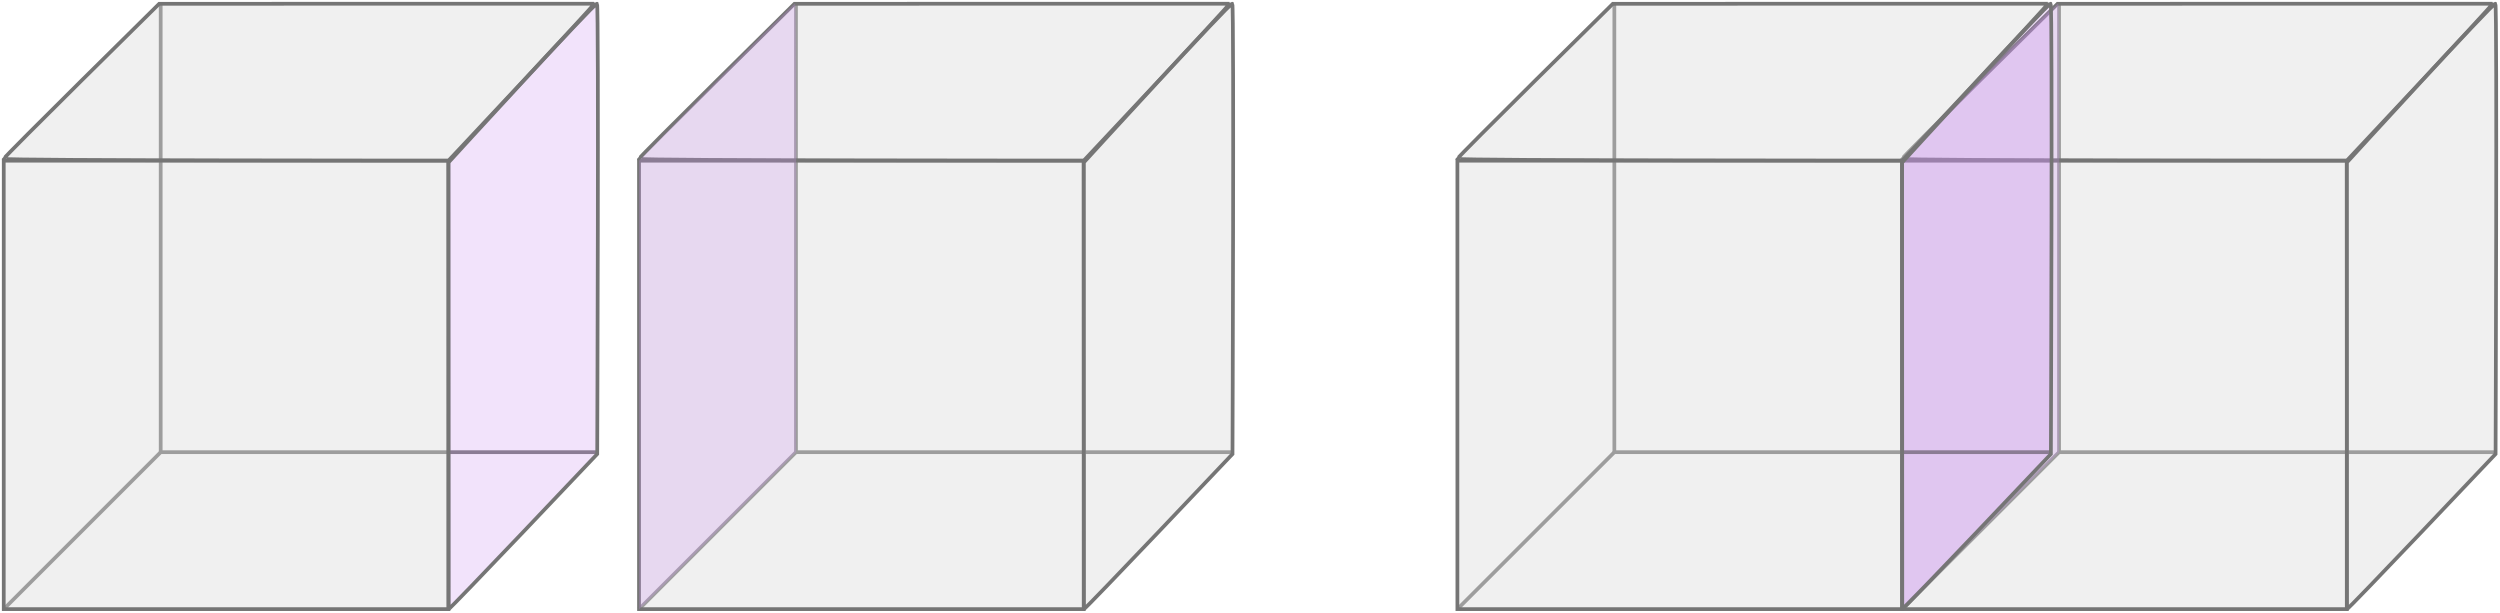 <svg width="669" height="164" viewBox="0 0 669 164" fill="none" xmlns="http://www.w3.org/2000/svg">
<path d="M551 1V121" stroke="#757575"/>
<path d="M551.354 121.354L551.707 121L551 120.293L550.646 120.646L551.354 121.354ZM509.354 163.354L551.354 121.354L550.646 120.646L508.646 162.646L509.354 163.354Z" fill="#757575"/>
<path d="M551 121L668 121" stroke="#757575"/>
<path d="M550.603 1.011C550.603 1.011 509 42.012 509 42.506C509 43 628 43 628 43C628 43 667.491 1 666.996 1C666.5 1 550.603 1.011 550.603 1.011Z" fill="#D9D9D9" fill-opacity="0.4" stroke="#757575"/>
<path d="M509 43H628V163H509V43Z" fill="#D9D9D9" fill-opacity="0.4" stroke="#757575"/>
<path d="M667.766 1.004C667.269 0.504 628 43.502 628 43.502L628.048 162.996C628.048 163.496 667.816 121.498 667.816 121.498C667.816 121.498 668.262 1.504 667.766 1.004Z" fill="#D9D9D9" fill-opacity="0.4" stroke="#757575"/>
<path d="M550.766 1.004C550.269 0.504 509 43 509 43C509 43 509 162.5 509 163C509 163.5 551 121 551 121C551 121 551.262 1.504 550.766 1.004Z" fill="#CD93F0" fill-opacity="0.25"/>
<path d="M432 1V121" stroke="#757575"/>
<path d="M432.354 121.354L432.707 121L432 120.293L431.646 120.646L432.354 121.354ZM390.354 163.354L432.354 121.354L431.646 120.646L389.646 162.646L390.354 163.354Z" fill="#757575"/>
<path d="M432 121L549 121" stroke="#757575"/>
<path d="M431.603 1.011C431.603 1.011 390 42.012 390 42.506C390 43 509 43 509 43C509 43 548.491 1 547.996 1C547.5 1 431.603 1.011 431.603 1.011Z" fill="#D9D9D9" fill-opacity="0.4" stroke="#757575"/>
<path d="M390 43H509V163H390V43Z" fill="#D9D9D9" fill-opacity="0.4" stroke="#757575"/>
<path d="M548.766 1.004C548.269 0.504 509 43.502 509 43.502L509.048 162.996C509.048 163.496 548.816 121.498 548.816 121.498C548.816 121.498 549.262 1.504 548.766 1.004Z" fill="#CD93F0" fill-opacity="0.25" stroke="#757575"/>
<path d="M213 1V121" stroke="#757575"/>
<path d="M213.354 121.354L213.707 121L213 120.293L212.646 120.646L213.354 121.354ZM171.354 163.354L213.354 121.354L212.646 120.646L170.646 162.646L171.354 163.354Z" fill="#757575"/>
<path d="M213 121L330 121" stroke="#757575"/>
<path d="M212.603 1.011C212.603 1.011 171 42.012 171 42.506C171 43 290 43 290 43C290 43 329.491 1 328.996 1C328.5 1 212.603 1.011 212.603 1.011Z" fill="#D9D9D9" fill-opacity="0.4" stroke="#757575"/>
<path d="M171 43H290V163H171V43Z" fill="#D9D9D9" fill-opacity="0.4" stroke="#757575"/>
<path d="M329.766 1.004C329.269 0.504 290 43.502 290 43.502L290.048 162.996C290.048 163.496 329.816 121.498 329.816 121.498C329.816 121.498 330.262 1.504 329.766 1.004Z" fill="#D9D9D9" fill-opacity="0.4" stroke="#757575"/>
<path d="M212.766 1.004C212.269 0.504 171 43 171 43C171 43 171 162.5 171 163C171 163.5 213 121 213 121C213 121 213.262 1.504 212.766 1.004Z" fill="#CD93F0" fill-opacity="0.25"/>
<path d="M43 1V121" stroke="#757575"/>
<path d="M43.354 121.354L43.707 121L43 120.293L42.646 120.646L43.354 121.354ZM1.354 163.354L43.354 121.354L42.646 120.646L0.646 162.646L1.354 163.354Z" fill="#757575"/>
<path d="M43 121L160 121" stroke="#757575"/>
<path d="M42.603 1.011C42.603 1.011 1 42.012 1 42.506C1 43 120 43 120 43C120 43 159.491 1 158.996 1C158.5 1 42.603 1.011 42.603 1.011Z" fill="#D9D9D9" fill-opacity="0.4" stroke="#757575"/>
<path d="M1 43H120V163H1V43Z" fill="#D9D9D9" fill-opacity="0.4" stroke="#757575"/>
<path d="M159.766 1.004C159.269 0.504 120 43.502 120 43.502L120.048 162.996C120.048 163.496 159.816 121.498 159.816 121.498C159.816 121.498 160.262 1.504 159.766 1.004Z" fill="#CD93F0" fill-opacity="0.25" stroke="#757575"/>
</svg>
